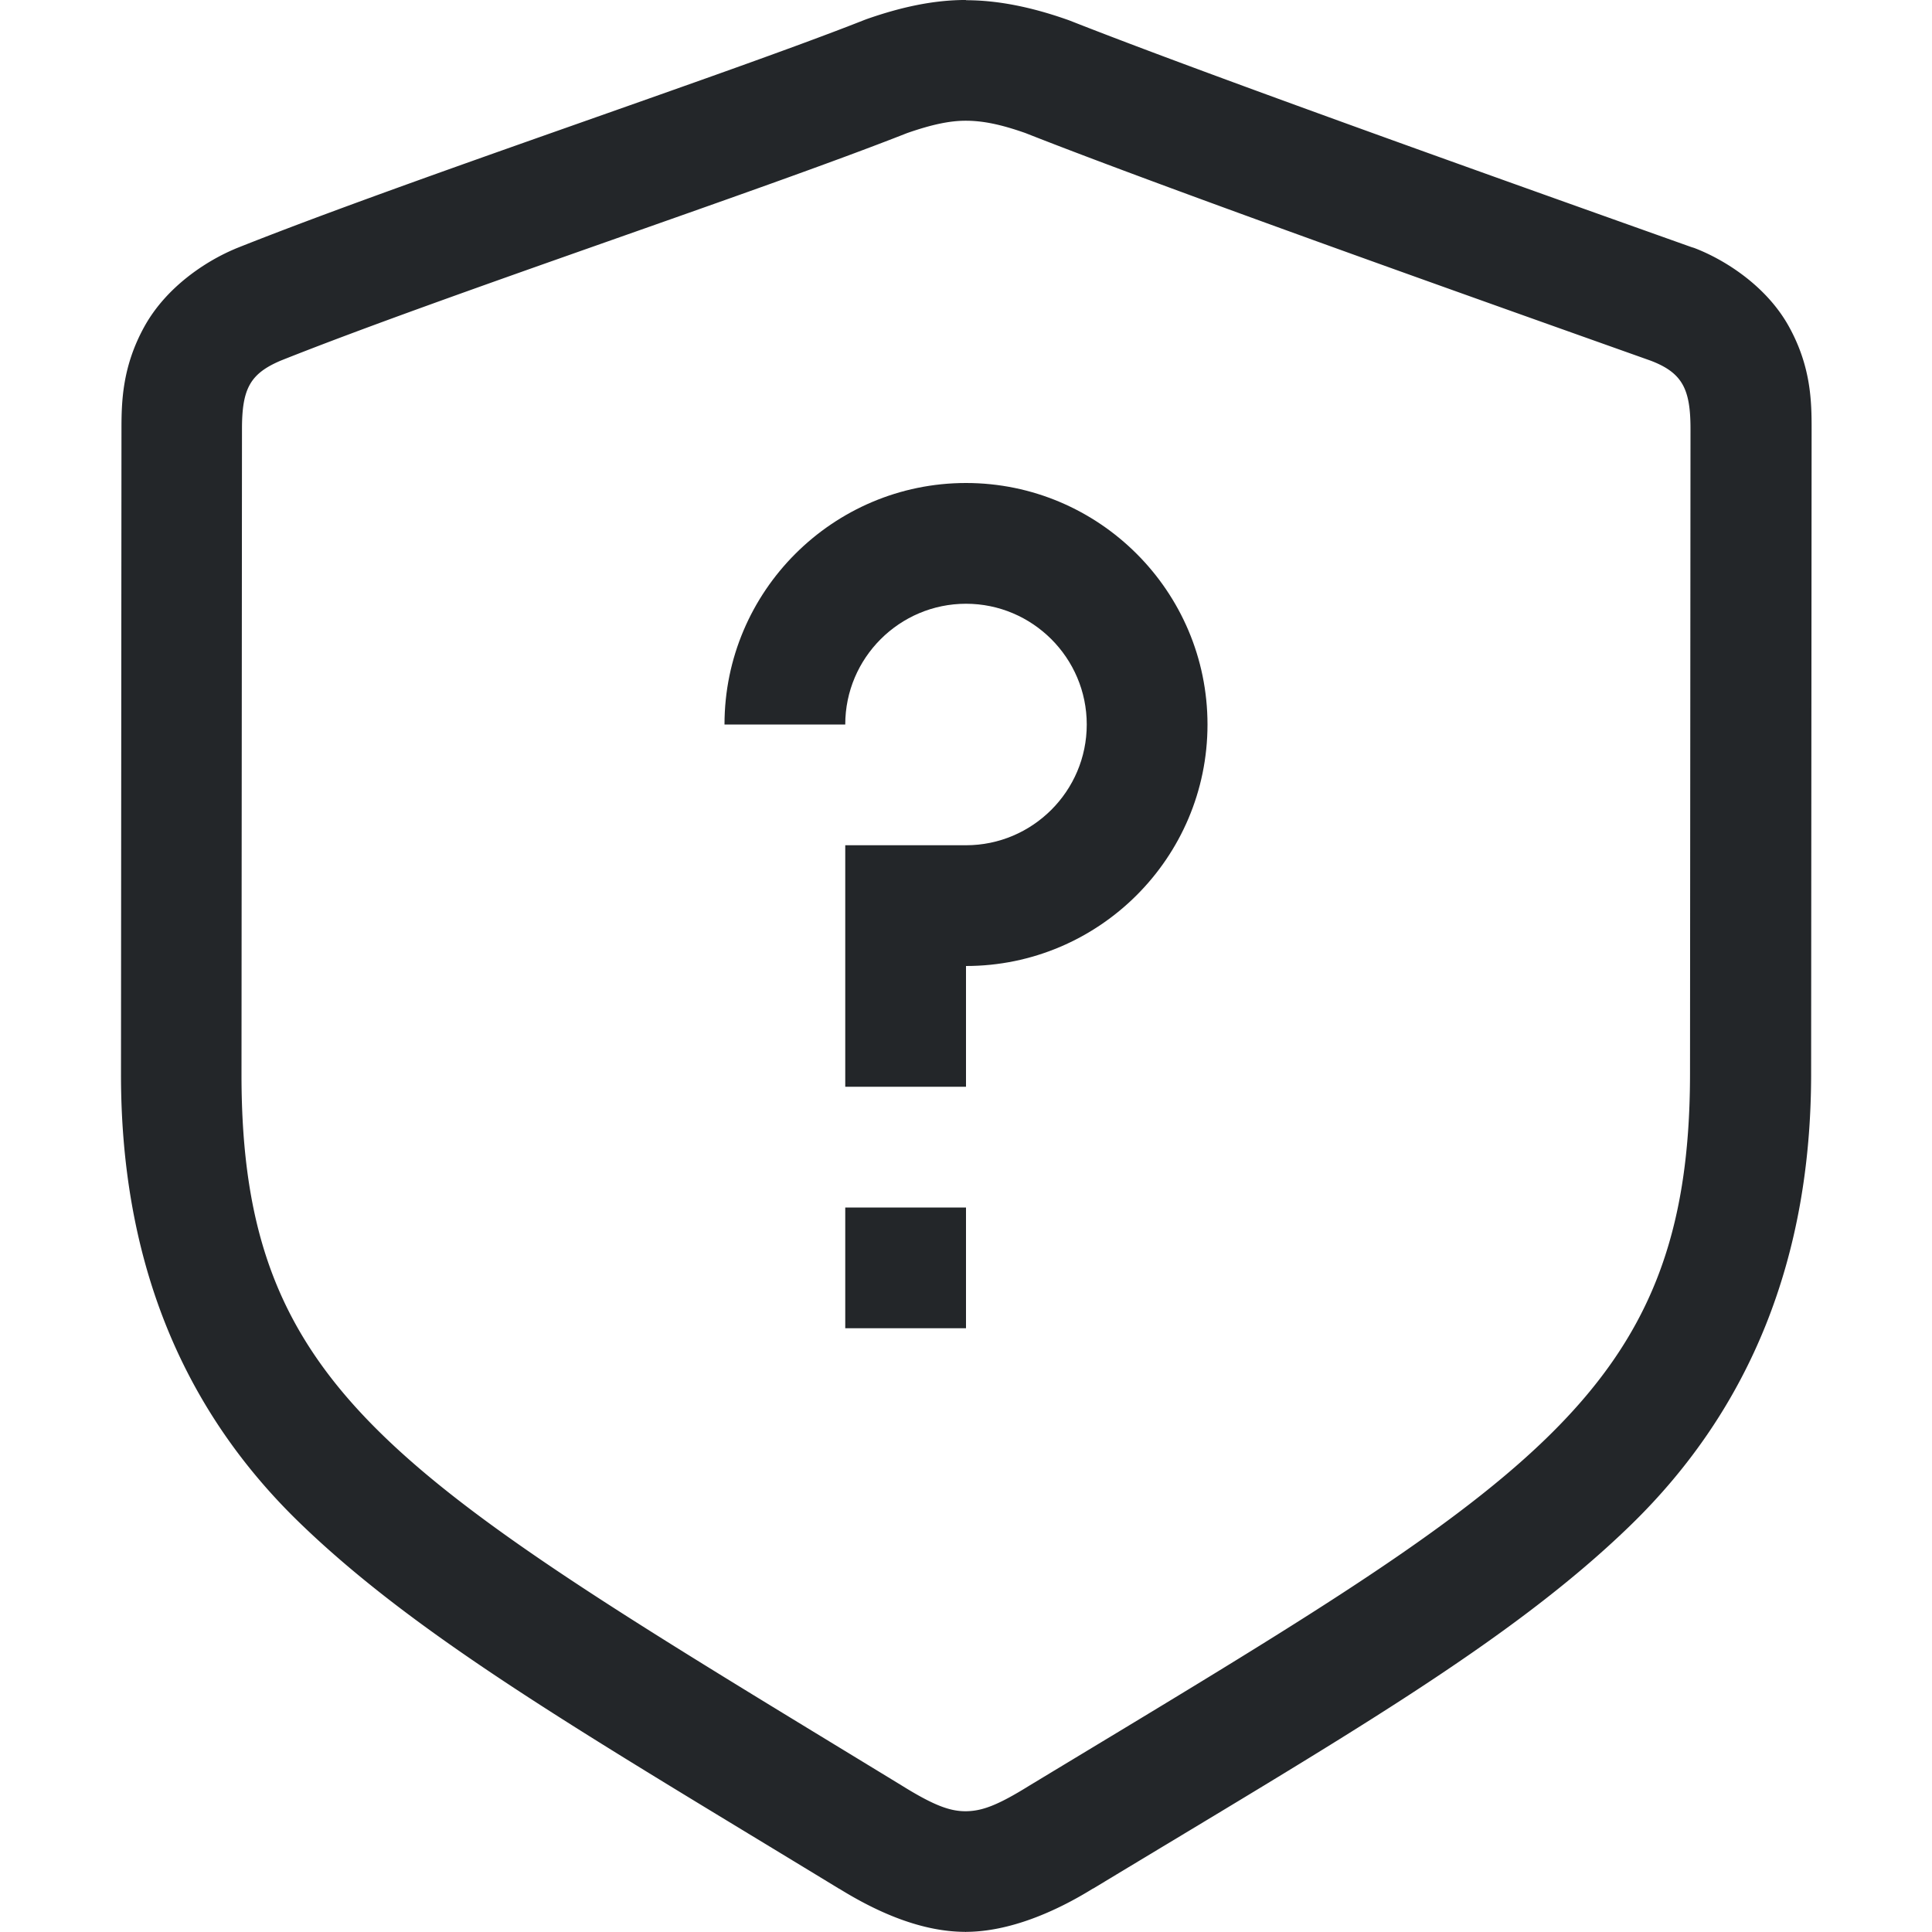 <svg width="16" height="16" version="1.1" xmlns="http://www.w3.org/2000/svg">
 <path d="m8 4c1.1 0 2 0.895 2 2s-0.9 2-2 2v1h-1v-2h1c0.55 0 1-0.448 1-1s-0.45-1-1-1-1 0.448-1 1h-1c0-1.105 0.9-2 2-2zm-1 6h1v1h-1z" fill="#232629"/>
 <path d="m7.998-1.41e-4c-0.271 0-0.541 0.061-0.814 0.156a1 1 0 0 0-0.037 0.014c-1.134 0.447-3.767 1.319-5.191 1.887a1 1 0 0 0-0.023 0.01c-0.23 0.099-0.556 0.309-0.738 0.639s-0.189 0.619-0.189 0.848l-0.004 5.342c-0.001 1.495 0.474 2.739 1.473 3.709 0.997 0.968 2.395 1.77 4.471 3.035 0.001 7.68e-4 0.003 0.001 0.004 2e-3 0.002 1e-3 0.002 8.91e-4 0.004 2e-3 0.314 0.194 0.677 0.354 1.039 0.355 0 0 0.002 2e-3 0.002 2e-3h0.002s0.002-2e-3 0.002-2e-3c0.357-0.001 0.737-0.163 1.053-0.359h0.002c2.047-1.238 3.445-2.034 4.447-3.006 1.004-0.974 1.497-2.228 1.498-3.736l0.004-5.342c1.93e-4 -0.23-0.004-0.522-0.191-0.857-0.188-0.336-0.535-0.552-0.783-0.646a1 1 0 0 0-0.02-0.006c-1.365-0.486-3.985-1.417-5.146-1.875a1 1 0 0 0-0.039-0.014c-0.273-0.095-0.552-0.156-0.822-0.156zm0 1c0.137 0 0.284 0.028 0.494 0.102 1.208 0.476 3.814 1.4 5.178 1.885 0.265 0.101 0.33 0.237 0.33 0.566l-0.004 5.342c-0.002 2.682-1.355 3.405-5.473 5.894-0.264 0.164-0.393 0.211-0.529 0.211-0.127-4.44e-4 -0.259-0.047-0.523-0.211-4.172-2.545-5.473-3.231-5.471-5.894l0.004-5.342c2.851e-4 -0.33 0.064-0.457 0.32-0.566 1.354-0.54 3.982-1.409 5.189-1.885 0.21-0.073 0.356-0.102 0.484-0.102z" fill="#232629"/>
</svg>
